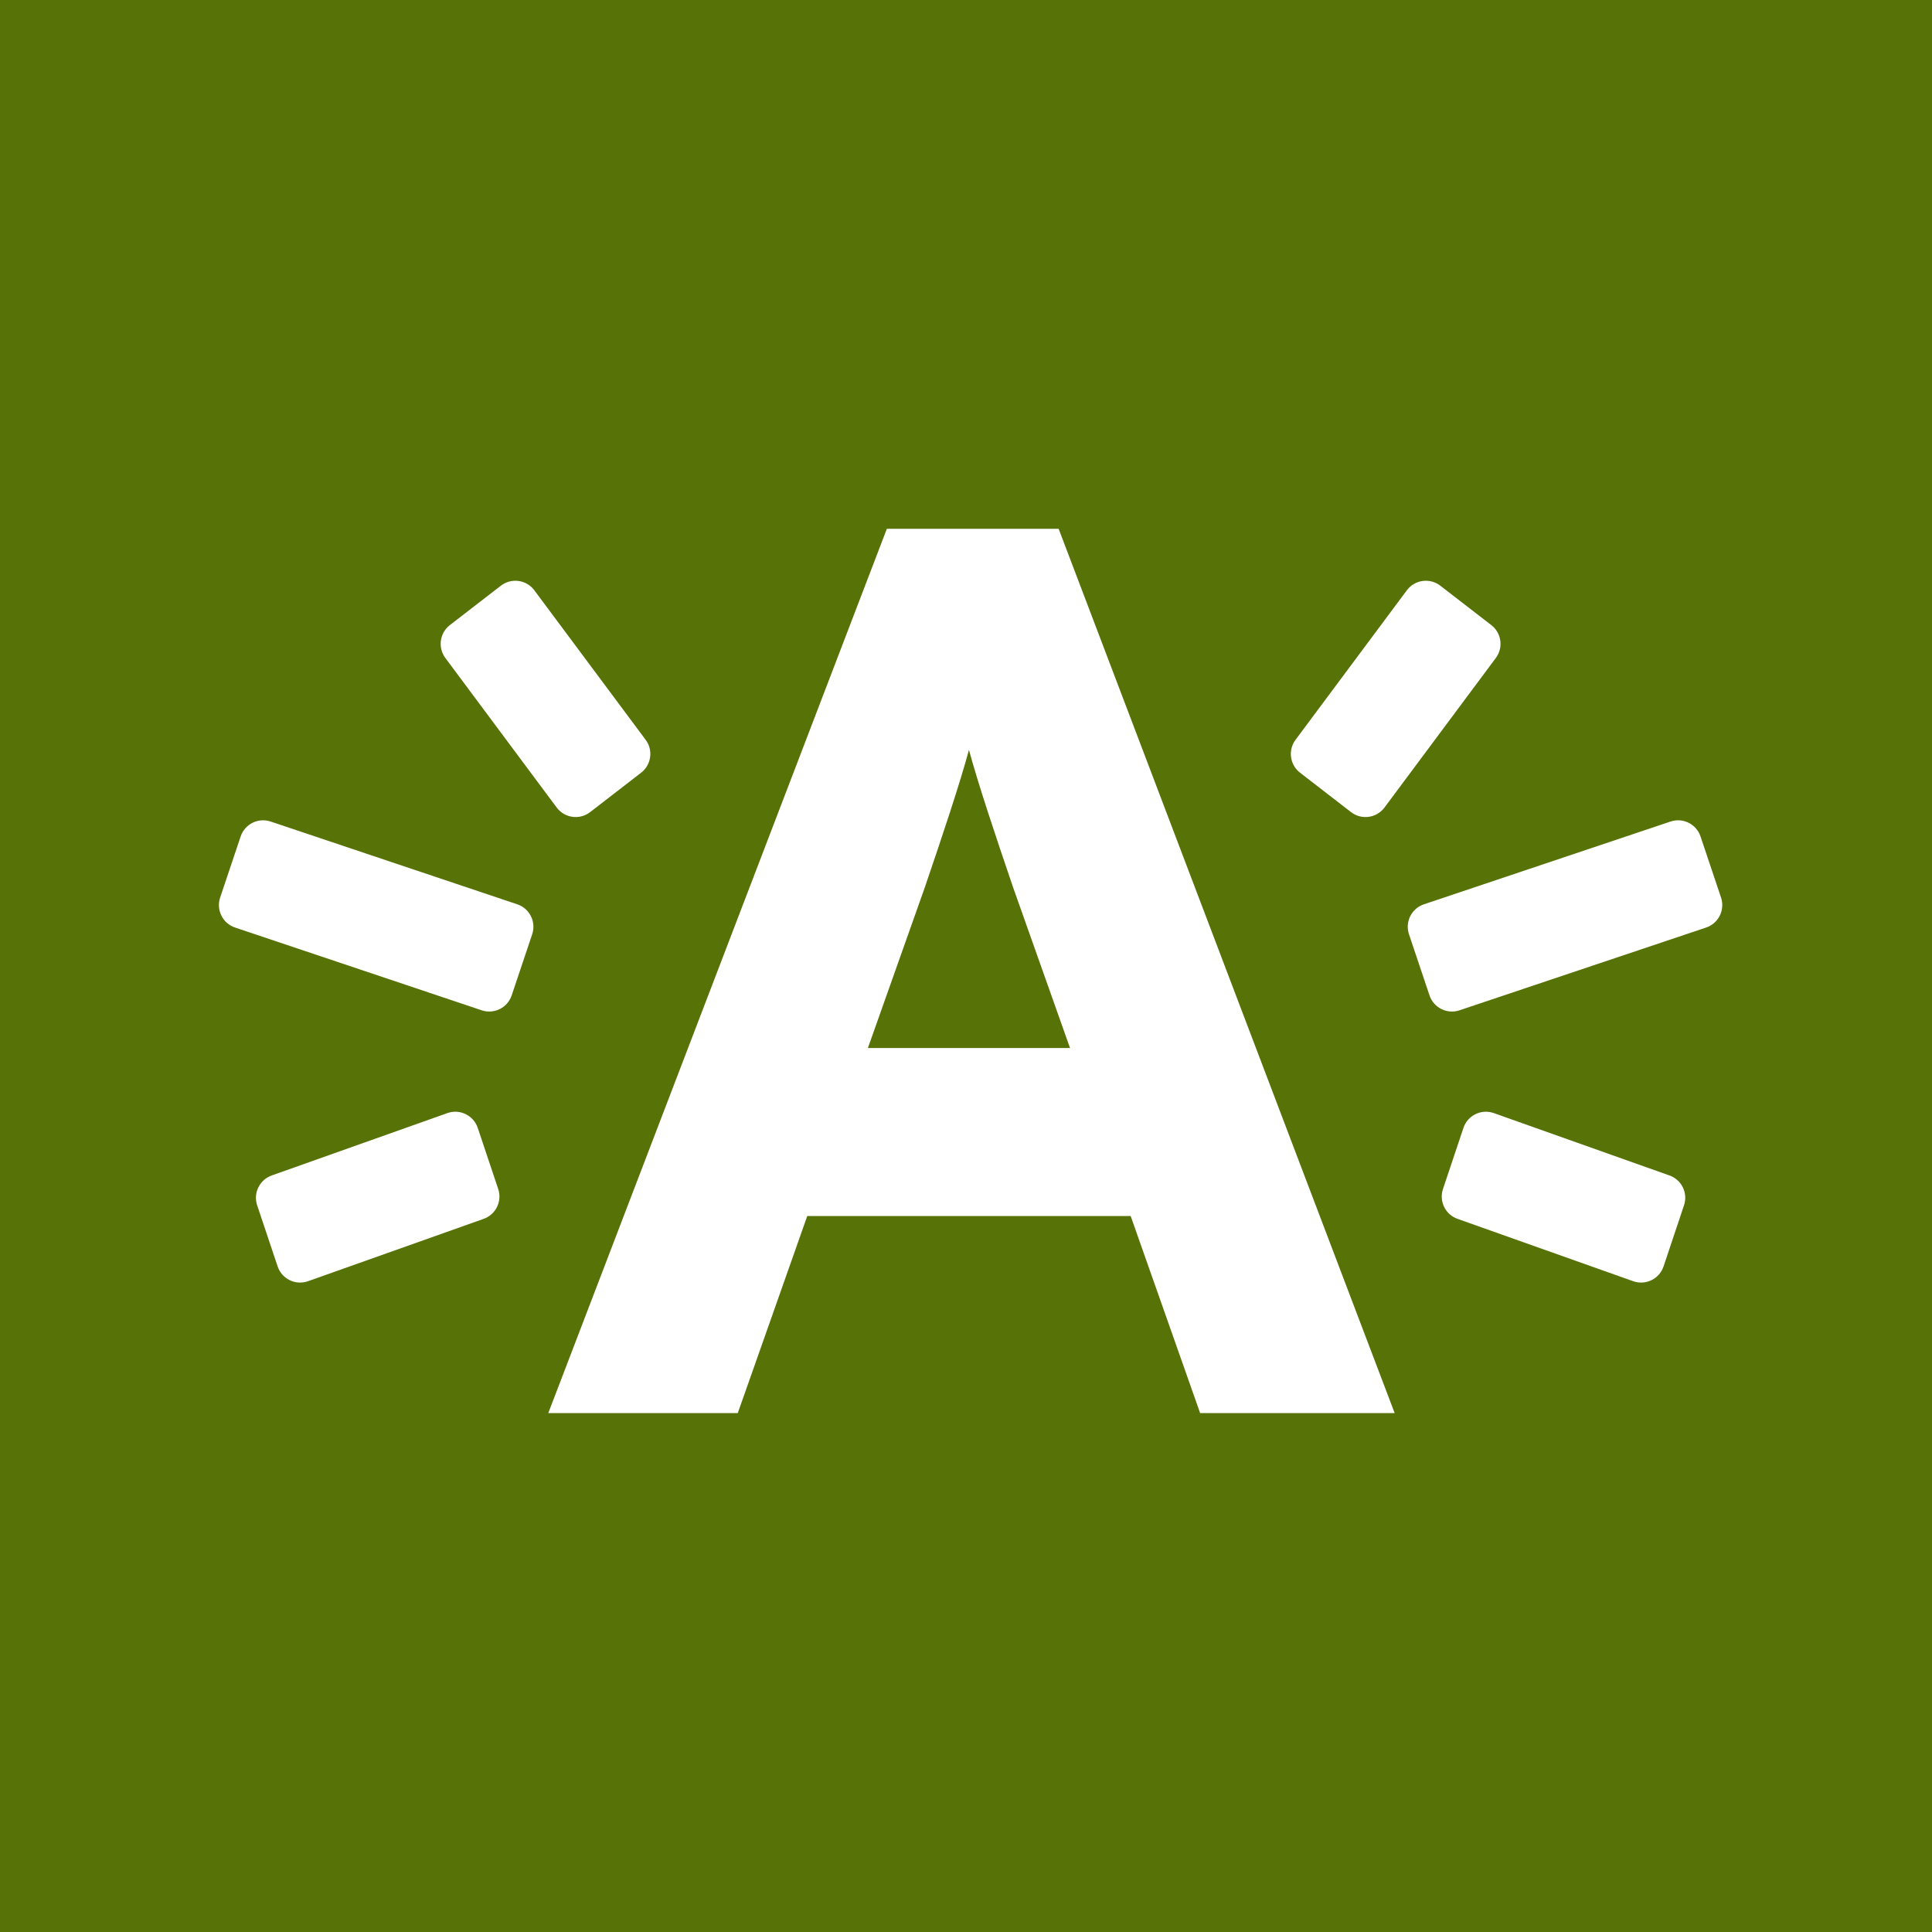 <?xml version="1.0" encoding="iso-8859-1"?>
<!-- Generator: Adobe Illustrator 16.0.4, SVG Export Plug-In . SVG Version: 6.00 Build 0)  -->
<!DOCTYPE svg PUBLIC "-//W3C//DTD SVG 1.1//EN" "http://www.w3.org/Graphics/SVG/1.1/DTD/svg11.dtd">
<svg version="1.1" id="Layer_1" xmlns="http://www.w3.org/2000/svg" xmlns:xlink="http://www.w3.org/1999/xlink" x="0px" y="0px"
	 width="226.771px" height="226.772px" viewBox="0 0 226.771 226.772" style="enable-background:new 0 0 226.771 226.772;"
	 xml:space="preserve">
<rect style="fill:#577307;" width="226.771" height="226.772"/>
<g>
	<path style="fill:#FFFFFF;" d="M140.867,165.862l-8.154-23.132H94.753l-8.156,23.132H64.355l39.74-103.792h20.165l39.44,103.792
		H140.867z M118.922,104.179c-2.076-6.08-4.151-12.306-5.19-16.162c-1.037,3.856-3.112,10.083-5.189,16.162l-6.672,18.832h23.725
		L118.922,104.179z"/>
</g>
<path style="fill:#FFFFFF;" d="M60.058,116.836c-0.489,1.455-2.065,2.238-3.521,1.749l-28.946-9.714
	c-1.455-0.488-2.24-2.064-1.751-3.52l2.407-7.172c0.489-1.455,2.065-2.238,3.521-1.75l28.945,9.714
	c1.457,0.489,2.241,2.063,1.753,3.519L60.058,116.836z"/>
<path style="fill:#FFFFFF;" d="M58.478,139.562c0.488,1.455-0.297,3.032-1.754,3.519l-20.618,7.319
	c-1.457,0.486-3.03-0.298-3.519-1.754l-2.402-7.173c-0.487-1.455,0.298-3.032,1.755-3.518l20.618-7.32
	c1.456-0.486,3.03,0.299,3.518,1.754L58.478,139.562z"/>
<path style="fill:#FFFFFF;" d="M52.803,73.373c-1.214,0.938-1.438,2.685-0.498,3.9L65.37,94.822c0.94,1.214,2.685,1.438,3.9,0.499
	l5.984-4.625c1.215-0.94,1.439-2.685,0.5-3.9l-13.067-17.55c-0.938-1.213-2.684-1.437-3.9-0.498L52.803,73.373z"/>
<path style="fill:#FFFFFF;" d="M167.79,116.836c0.489,1.455,2.065,2.238,3.521,1.749l28.947-9.714
	c1.454-0.488,2.238-2.064,1.75-3.52l-2.407-7.172c-0.488-1.455-2.064-2.238-3.521-1.75l-28.945,9.714
	c-1.456,0.489-2.241,2.063-1.753,3.519L167.79,116.836z"/>
<path style="fill:#FFFFFF;" d="M169.371,139.562c-0.489,1.455,0.297,3.032,1.755,3.519l20.617,7.319
	c1.458,0.486,3.032-0.298,3.519-1.754l2.401-7.173c0.489-1.455-0.297-3.032-1.754-3.518l-20.617-7.32
	c-1.456-0.486-3.032,0.299-3.519,1.754L169.371,139.562z"/>
<path style="fill:#FFFFFF;" d="M175.046,73.373c1.214,0.938,1.438,2.685,0.497,3.9l-13.066,17.549
	c-0.94,1.214-2.684,1.438-3.899,0.499l-5.985-4.625c-1.214-0.94-1.438-2.685-0.498-3.9l13.065-17.55
	c0.939-1.213,2.686-1.437,3.9-0.498L175.046,73.373z"/>
</svg>
